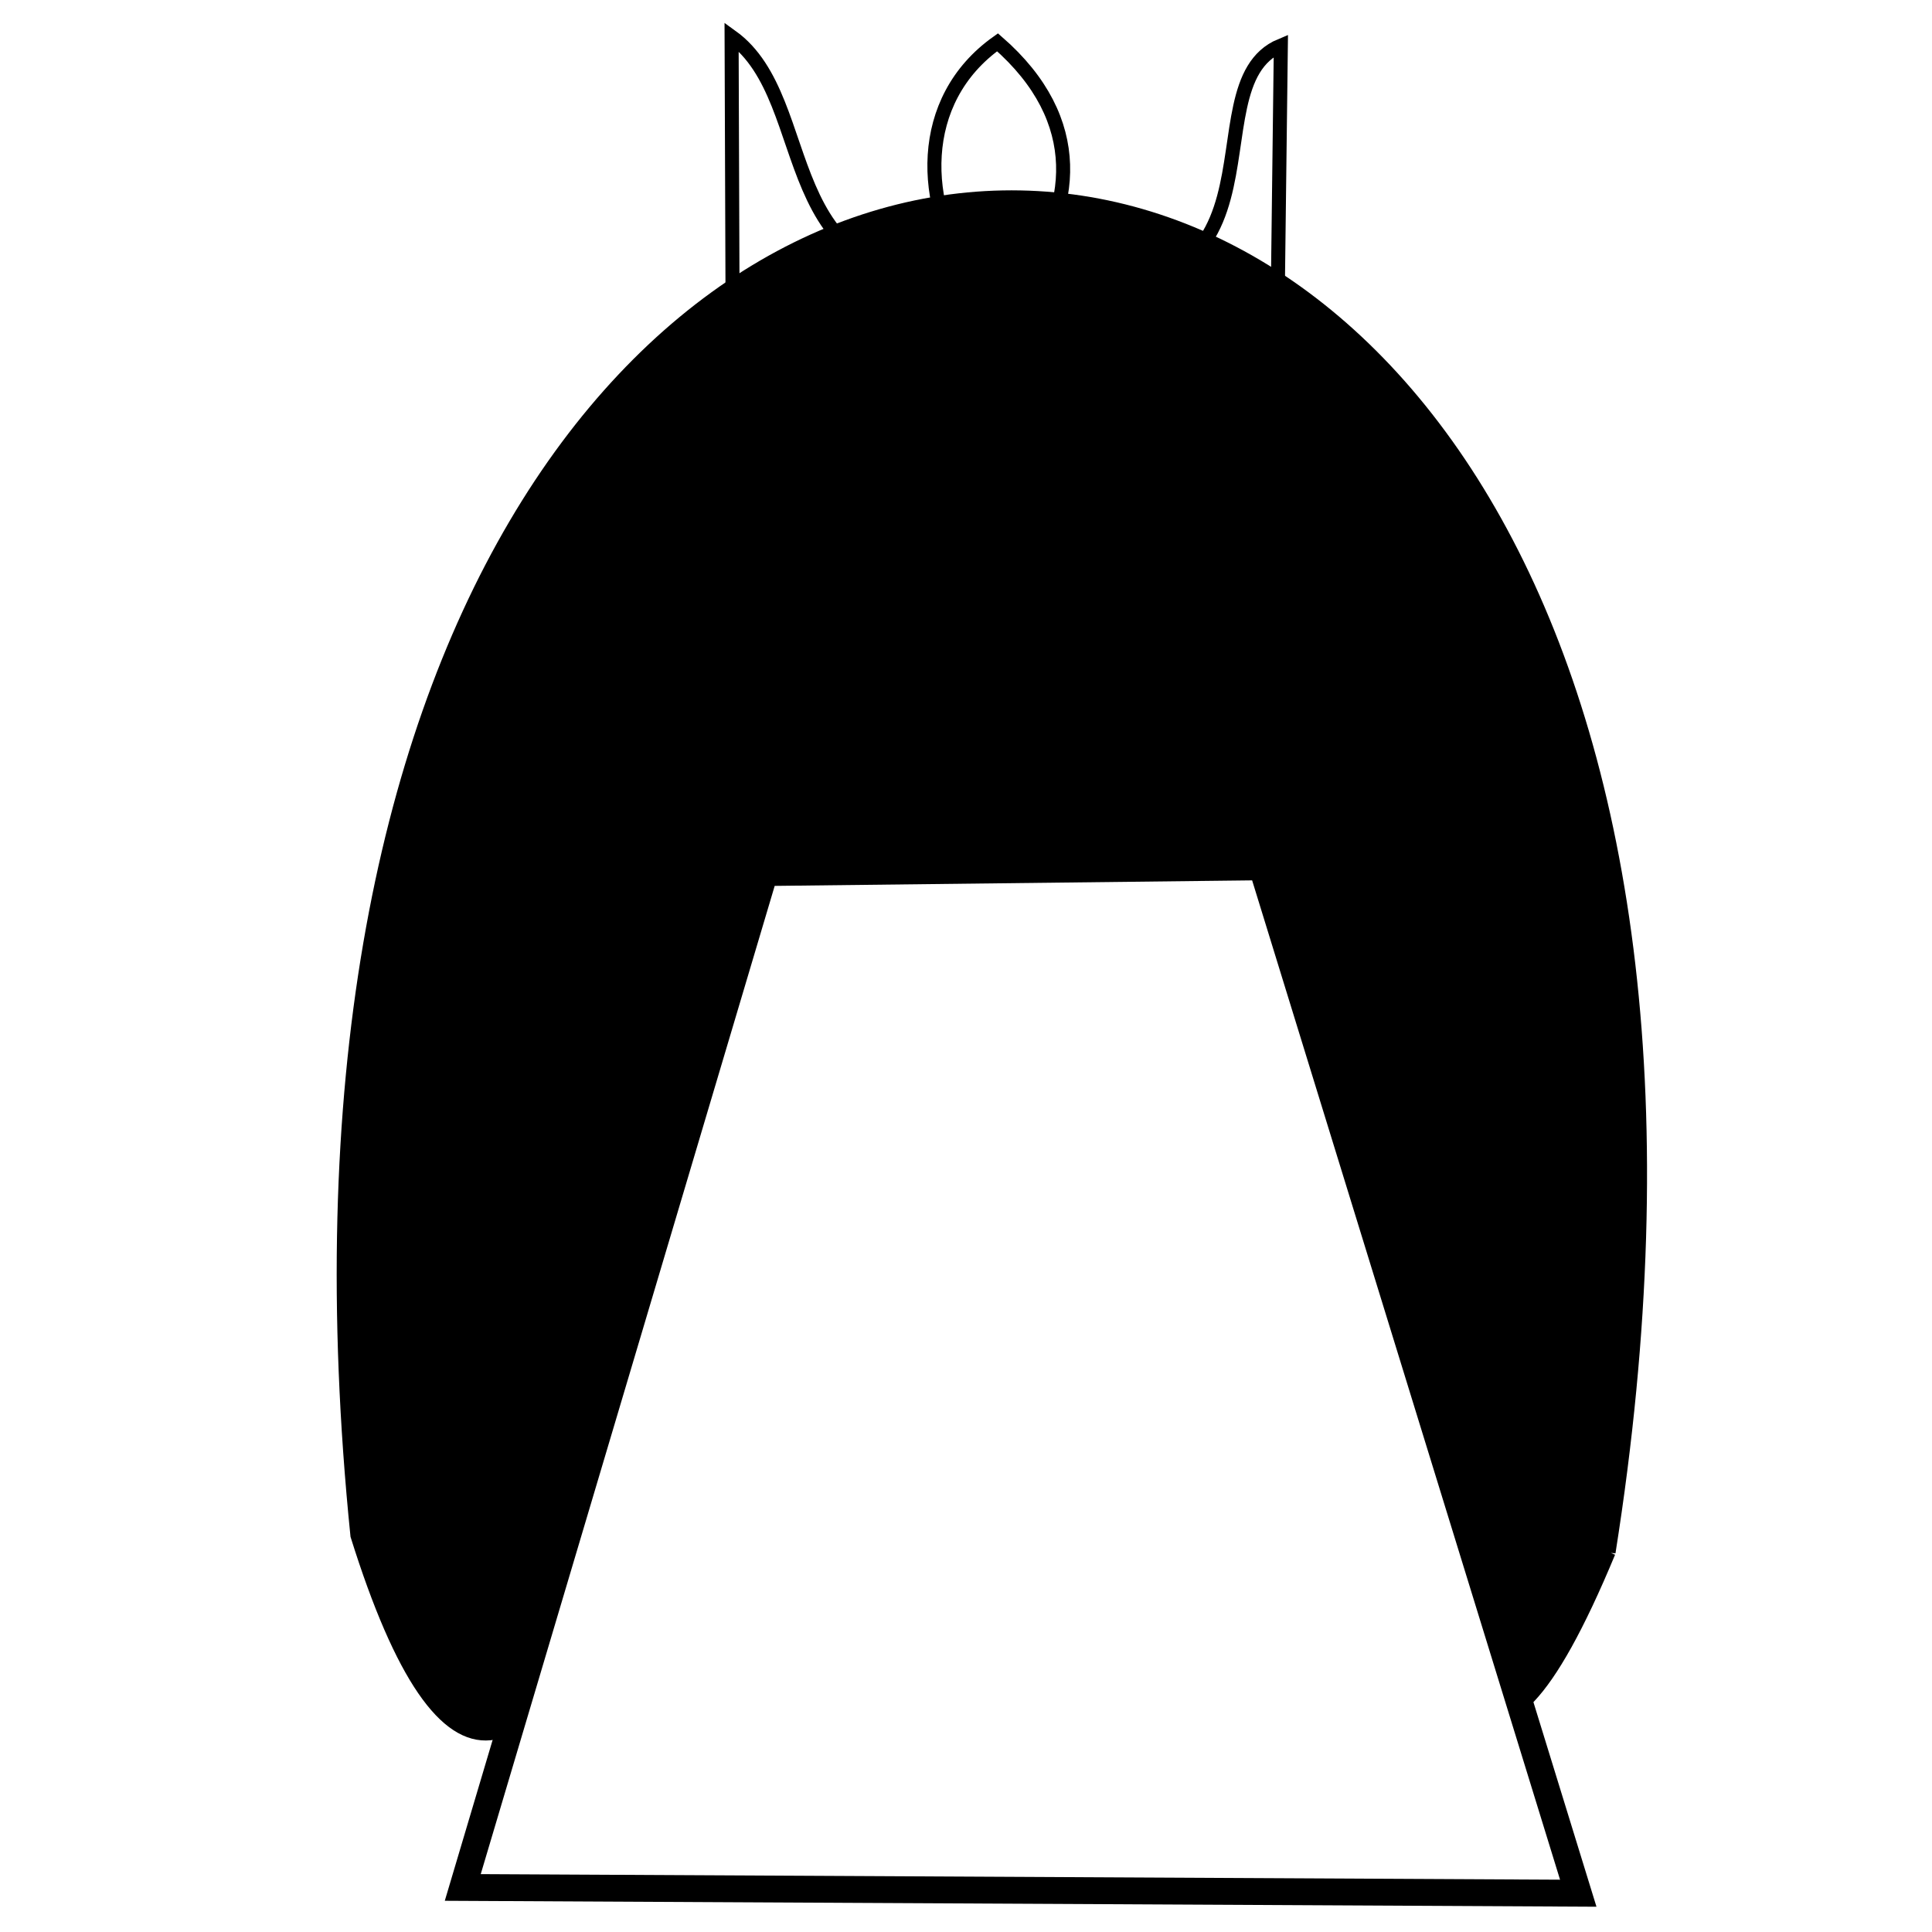 <?xml version="1.0" encoding="UTF-8" standalone="no"?>
<!-- Created with Inkscape (http://www.inkscape.org/) -->

<svg
   xmlns:dc="http://purl.org/dc/elements/1.1/"
   xmlns:cc="http://creativecommons.org/ns#"
   xmlns:rdf="http://www.w3.org/1999/02/22-rdf-syntax-ns#"
   xmlns:svg="http://www.w3.org/2000/svg"
   xmlns="http://www.w3.org/2000/svg"
   xmlns:sodipodi="http://sodipodi.sourceforge.net/DTD/sodipodi-0.dtd"
   xmlns:inkscape="http://www.inkscape.org/namespaces/inkscape"
   width="480"
   height="480"
   viewBox="0 0 127 127"
   version="1.1"
   id="svg8"
   inkscape:version="0.92.2 2405546, 2018-03-11"
   sodipodi:docname="queen_back.svg">
  <sodipodi:namedview
     id="base"
     pagecolor="#ffffff"
     bordercolor="#666666"
     borderopacity="1.0"
     inkscape:pageopacity="0.0"
     inkscape:pageshadow="2"
     inkscape:zoom="1.4"
     inkscape:cx="199.43673"
     inkscape:cy="251.25115"
     inkscape:document-units="mm"
     inkscape:current-layer="layer1"
     showgrid="false"
     units="px"
     inkscape:window-width="1920"
     inkscape:window-height="942"
     inkscape:window-x="0"
     inkscape:window-y="0"
     inkscape:window-maximized="1" />
  <defs
     id="defs2">
    <filter
       style="color-interpolation-filters:sRGB;"
       inkscape:label="Invert"
       id="filter823">
      <feColorMatrix
         type="hueRotate"
         values="180"
         result="color1"
         id="feColorMatrix819" />
      <feColorMatrix
         values="-1 0 0 0 1 0 -1 0 0 1 0 0 -1 0 1 -0.21 -0.72 -0.07 2 0 "
         result="color2"
         id="feColorMatrix821" />
    </filter>
    <filter
       style="color-interpolation-filters:sRGB;"
       inkscape:label="Invert"
       id="filter829">
      <feColorMatrix
         type="hueRotate"
         values="180"
         result="color1"
         id="feColorMatrix825" />
      <feColorMatrix
         values="-1 0 0 0 1 0 -1 0 0 1 0 0 -1 0 1 -0.21 -0.72 -0.07 2 0 "
         result="color2"
         id="feColorMatrix827" />
    </filter>
    <filter
       style="color-interpolation-filters:sRGB;"
       inkscape:label="Invert"
       id="filter835">
      <feColorMatrix
         type="hueRotate"
         values="180"
         result="color1"
         id="feColorMatrix831" />
      <feColorMatrix
         values="-1 0 0 0 1 0 -1 0 0 1 0 0 -1 0 1 -0.21 -0.72 -0.07 2 0 "
         result="color2"
         id="feColorMatrix833" />
    </filter>
    <filter
       style="color-interpolation-filters:sRGB;"
       inkscape:label="Invert"
       id="filter841">
      <feColorMatrix
         type="hueRotate"
         values="180"
         result="color1"
         id="feColorMatrix837" />
      <feColorMatrix
         values="-1 0 0 0 1 0 -1 0 0 1 0 0 -1 0 1 -0.21 -0.72 -0.07 2 0 "
         result="color2"
         id="feColorMatrix839" />
    </filter>
  </defs>
  <g
     transform="translate(0,-170)"
     id="layer1"
     inkscape:groupmode="layer"
     inkscape:label="Layer 1">
    <path
       sodipodi:nodetypes="cccccccc"
       inkscape:connector-curvature="0"
       id="path1369"
       d="m 83.877,198.967 0.319,-25.971 c -6.413,2.666 2.133,18.811 -17.125,15.545 3.603,-4.718 4.39,-10.628 -1.498,-15.76 -5.378,3.816 -5.05,10.791 -1.747,15.517 -13.297,1.026 -9.87,-11.662 -15.735,-15.888 l 0.094,26.152 c 13.332,-11.072 22.137,-9.412 35.691,0.404 z"
       style="fill:#ffffff;fill-rule:evenodd;stroke:#000000;stroke-width:0.922;stroke-linecap:butt;stroke-linejoin:miter;stroke-miterlimit:4;stroke-dasharray:none;stroke-opacity:1;filter:url(#filter823)" />
    <ellipse
       ry="21.478"
       rx="21.967"
       cy="212.992"
       cx="-66.128"
       id="path815"
       style="opacity:1;fill:#ffffff;fill-opacity:1;stroke:#000000;stroke-width:1.763;stroke-linecap:butt;stroke-linejoin:miter;stroke-miterlimit:4;stroke-dasharray:none;stroke-opacity:1;filter:url(#filter829)"
       transform="scale(-1,1)" />
    <path
       style="fill:#000000;fill-opacity:1;fill-rule:evenodd;stroke:#000000;stroke-width:0.796;stroke-linecap:butt;stroke-linejoin:miter;stroke-miterlimit:4;stroke-dasharray:none;stroke-opacity:1;filter:url(#filter835)"
       d="m 105.8,272.046 c -8.32,20.019 -10.702,7.54 -14.053,0.368 L 78.865,230.79 c -10.1,5.682 -18.395,5.117 -25.374,0 l -12.492,40.519 c -5.855,15.626 -11.711,18.337 -17.566,-0.368 -12.054,-118.843 100.957,-116.26 82.367,1.105 z"
       id="path5194"
       inkscape:connector-curvature="0"
       sodipodi:nodetypes="ccccccc" />
    <path
       sodipodi:nodetypes="ccccc"
       inkscape:connector-curvature="0"
       id="path5851"
       d="m 82.958,226.981 20.789,67.469 -73.327,-0.378 19.844,-66.713 z"
       style="fill:#ffffff;fill-rule:evenodd;stroke:#000000;stroke-width:1.765;stroke-linecap:butt;stroke-linejoin:miter;stroke-miterlimit:4;stroke-dasharray:none;stroke-opacity:1;filter:url(#filter841)" />
  </g>
</svg>

